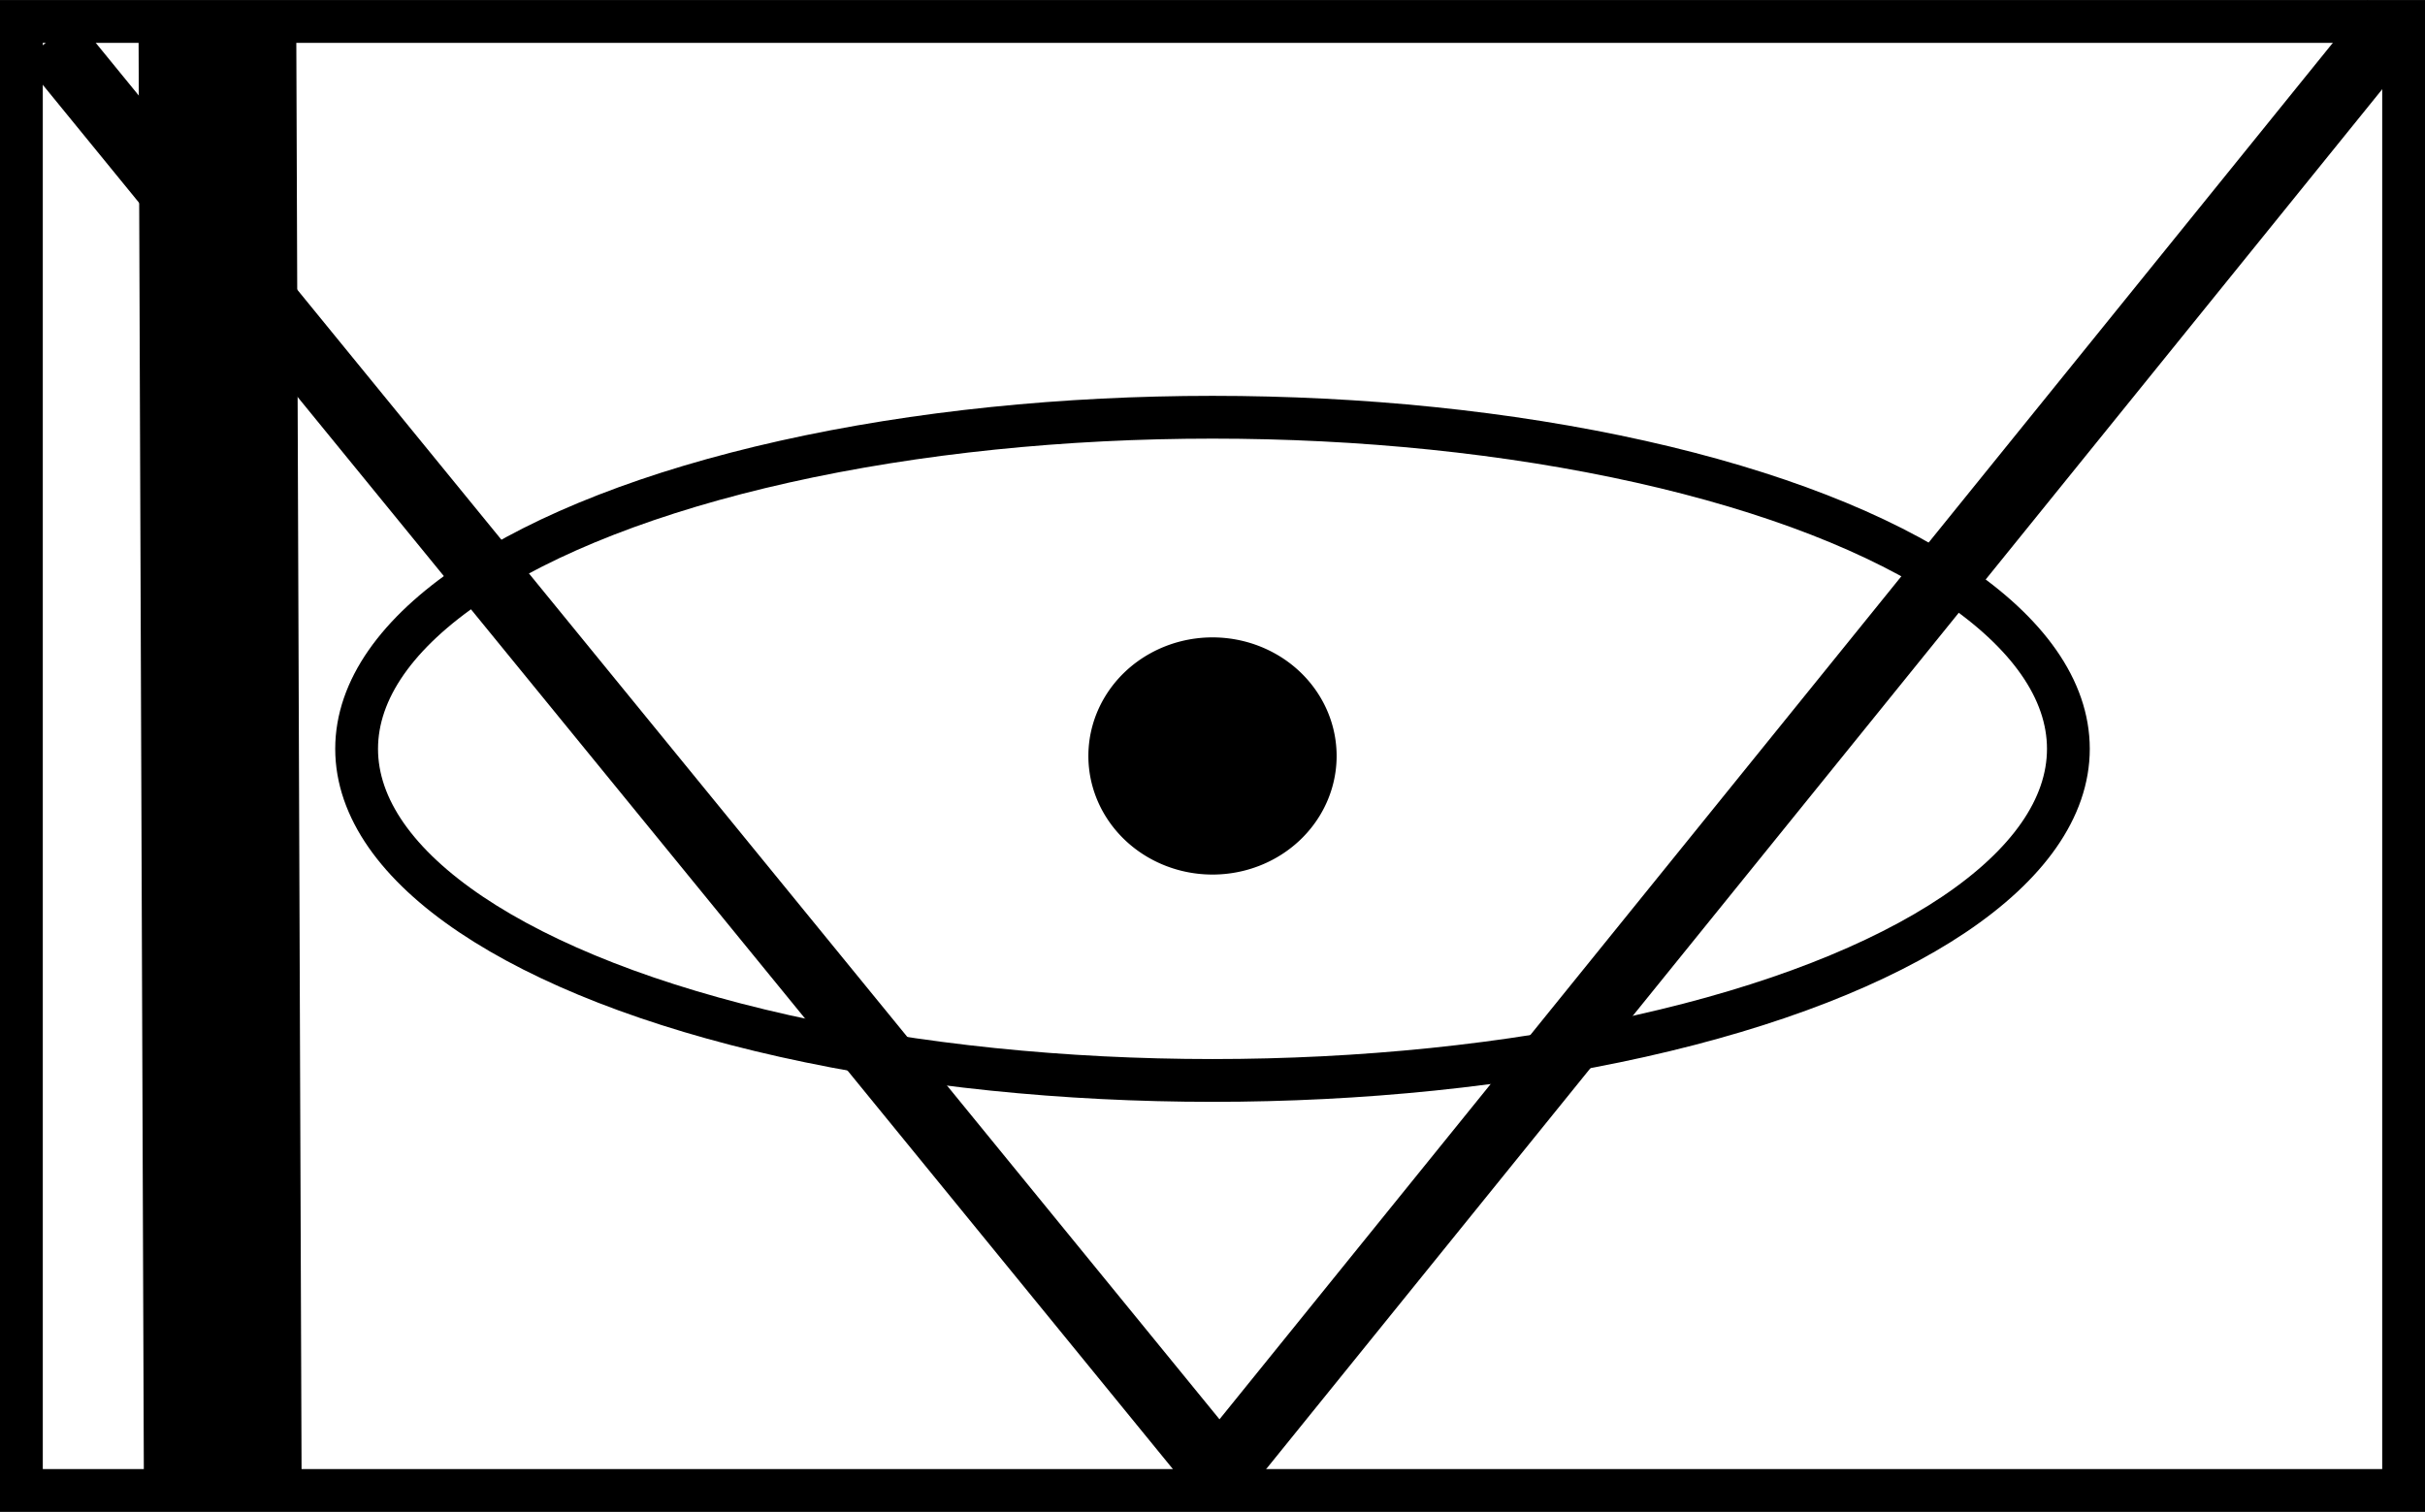 <?xml version="1.0" encoding="UTF-8" standalone="no"?>
<svg
   xmlns:dc="http://purl.org/dc/elements/1.1/"
   xmlns:cc="http://creativecommons.org/ns#"
   xmlns:rdf="http://www.w3.org/1999/02/22-rdf-syntax-ns#"
   xmlns:svg="http://www.w3.org/2000/svg"
   xmlns="http://www.w3.org/2000/svg"
   xmlns:sodipodi="http://sodipodi.sourceforge.net/DTD/sodipodi-0.dtd"
   xmlns:inkscape="http://www.inkscape.org/namespaces/inkscape"
   width="170"
   height="106"
   version="1.1"
   id="svg10"
   sodipodi:docname="heavy_tank_destroyer_brigade.svg"
   inkscape:version="0.92.4 (5da689c313, 2019-01-14)">
  <rect width="100%" height="100%" fill="#808080" stroke="none"/>
  <defs
     id="defs14" />
  <sodipodi:namedview
     pagecolor="#ffffff"
     bordercolor="#666666"
     borderopacity="1"
     objecttolerance="10"
     gridtolerance="10"
     guidetolerance="10"
     inkscape:pageopacity="0"
     inkscape:pageshadow="2"
     inkscape:window-width="1918"
     inkscape:window-height="1420"
     id="namedview12"
     showgrid="false"
     inkscape:zoom="2.6454113"
     inkscape:cx="104.27802"
     inkscape:cy="-19.998776"
     inkscape:window-x="2560"
     inkscape:window-y="18"
     inkscape:window-maximized="0"
     inkscape:current-layer="svg10" />
  <rect
     style="fill:#ffffff;stroke:#000000;stroke-width:3"
     x="1.5"
     y="1.504"
     height="103"
     width="167"
     id="rect2" />
  <ellipse
     style="fill:none;stroke:#000000;stroke-width:3"
     cx="85"
     cy="52.504"
     rx="60"
     ry="23.25"
     id="ellipse4" />
  <g
     id="g93"
     transform="translate(-2.940301e-7,0.004)">
    <path
       sodipodi:nodetypes="cc"
       style="fill:none;stroke:#000000;stroke-width:11.057"
       inkscape:connector-curvature="0"
       id="path6-7"
       d="M 15.619,105.117 15.234,0.138" />
  </g>
  <path
     sodipodi:nodetypes="cc"
     style="fill:none;stroke:#000000;stroke-width:4.738"
     inkscape:connector-curvature="0"
     id="path6-7-2"
     d="M 3.474,2.783 85.499,103.27" />
  <path
     sodipodi:nodetypes="cc"
     style="fill:none;stroke:#000000;stroke-width:4.738"
     inkscape:connector-curvature="0"
     id="path6-7-2-4"
     d="M 167.798,1.504 85.499,103.27" />
  <path
     inkscape:connector-curvature="0"
     style="fill:#000000;fill-opacity:1;stroke:#000000;stroke-width:1.881;stroke-linecap:round;stroke-linejoin:miter;stroke-miterlimit:4;stroke-dasharray:none;stroke-opacity:1"
     id="path2995-8"
     d="m 92.761,53.004 a 7.761,7.374 0 1 1 -15.522,0 7.761,7.374 0 1 1 15.522,0 z" />
</svg>
